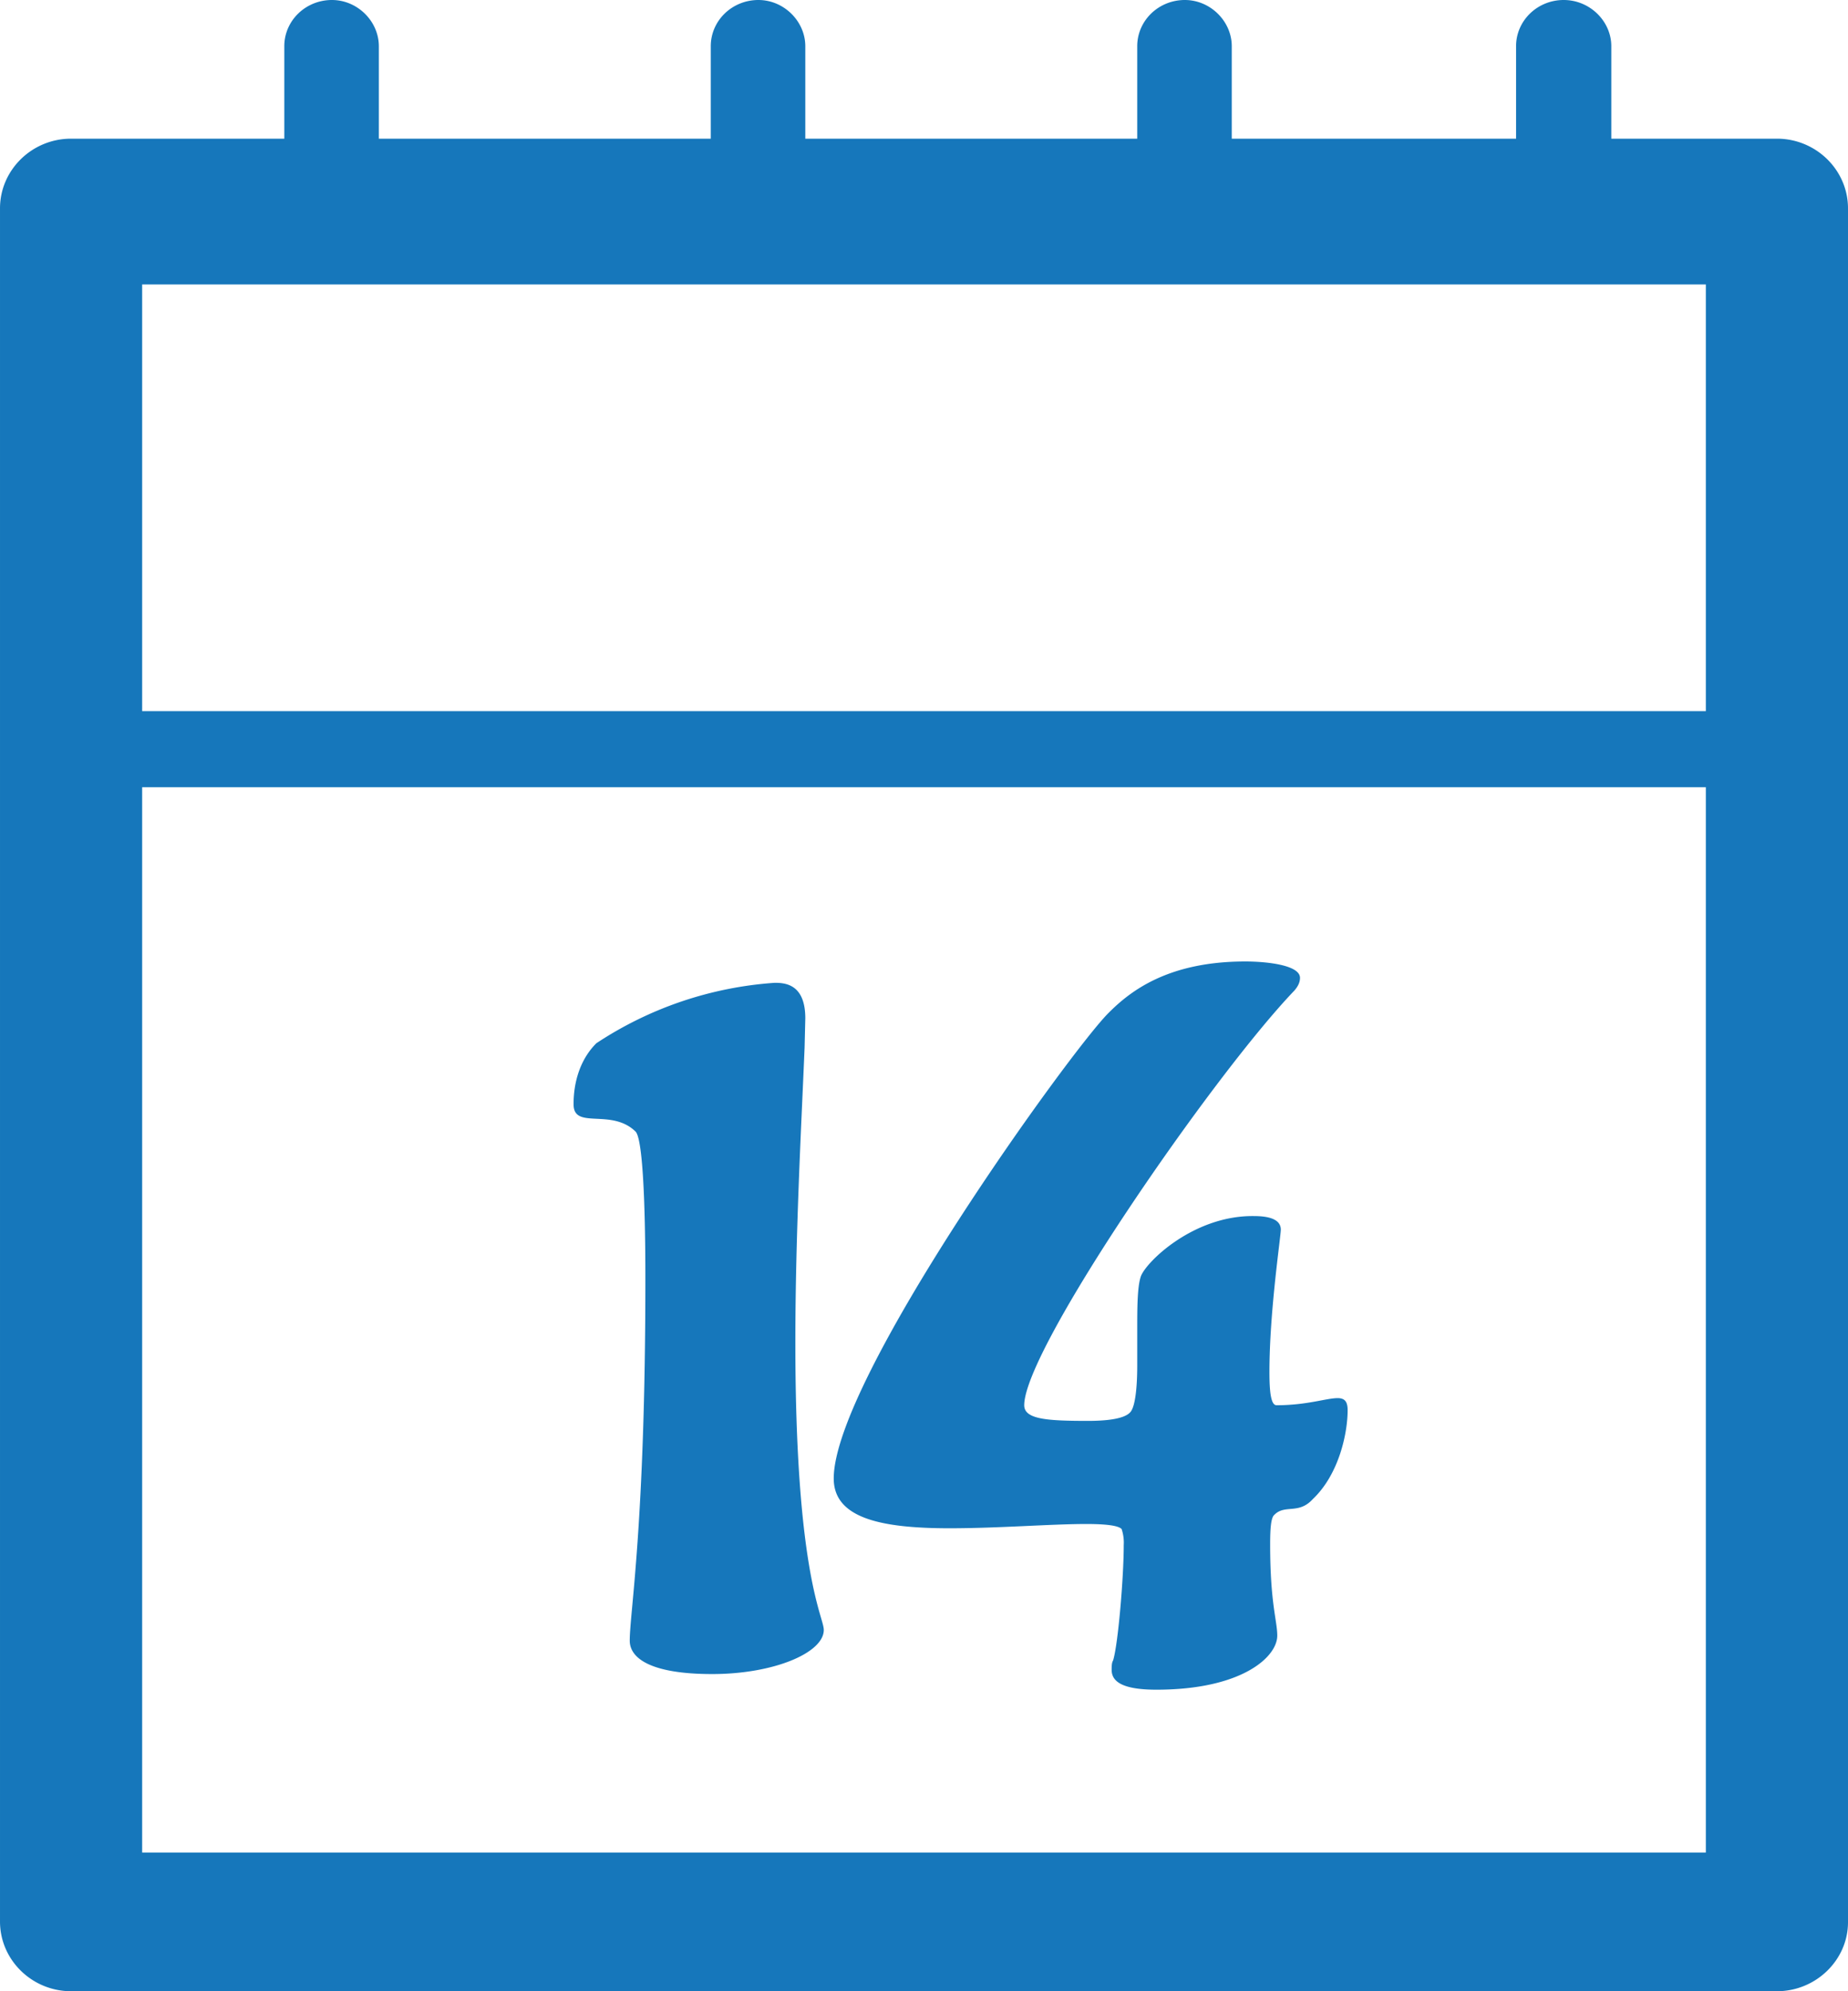<svg xmlns="http://www.w3.org/2000/svg" xmlns:xlink="http://www.w3.org/1999/xlink" width="26" height="28" viewBox="0 0 26 28"><defs><path id="9oi5a" d="M239.33 496.65v1.3H244v-1.3c0-.36.3-.65.67-.65.36 0 .66.3.66.65v1.3H250v-1.3c0-.36.3-.65.67-.65.36 0 .66.3.66.65v1.3h4v-1.3c0-.36.3-.65.67-.65.37 0 .67.3.67.65v1.3H259c.55 0 1 .44 1 .98v24.1c0 .53-.45.97-1 .97h-24c-.55 0-1-.44-1-.98v-24.09c0-.54.45-.98 1-.98h3v-1.3c0-.36.3-.65.67-.65.36 0 .66.3.66.65zM258 507.07h-22v14.98h22zm-15.93 4.46c0-.1 0-.54.32-.86a5.19 5.19 0 0 1 2.51-.85c.15 0 .43.02.43.5l-.01.41c-.04.99-.13 2.59-.13 4.15 0 3.26.4 3.85.4 4.04 0 .32-.7.62-1.57.62-.86 0-1.16-.22-1.16-.47 0-.4.22-1.62.22-5.08 0-1.11-.04-1.99-.14-2.08-.34-.33-.87-.02-.87-.38zm3.66 5.26c0-1.4 3.35-6.04 3.87-6.55.3-.3.83-.72 1.92-.72.3 0 .77.05.77.23 0 .04-.01.1-.08.18-1.15 1.2-3.8 5.04-3.8 5.83 0 .2.33.22.9.22.22 0 .5-.02.59-.12.07-.07.1-.34.1-.66v-.5c0-.3 0-.6.05-.75.07-.2.73-.85 1.57-.85.11 0 .4 0 .4.19 0 .1-.16 1.15-.16 2 0 .28.02.47.1.47.43 0 .7-.1.86-.1.1 0 .14.05.14.17 0 .32-.12.9-.49 1.25-.2.22-.39.07-.54.22-.05.04-.06.2-.06.42 0 .83.1 1.07.1 1.28 0 .3-.5.76-1.7.76-.51 0-.63-.13-.63-.28 0-.04 0-.1.02-.13.07-.22.15-1.17.15-1.62a.6.6 0 0 0-.03-.23c-.05-.05-.23-.07-.5-.07-.49 0-1.23.06-1.92.06-.96 0-1.63-.14-1.63-.7zM258 506v-6h-22v6z"/></defs><g><g transform="translate(-234 -496)"><use fill="#1677bb" xlink:href="#9oi5a"/></g></g></svg>